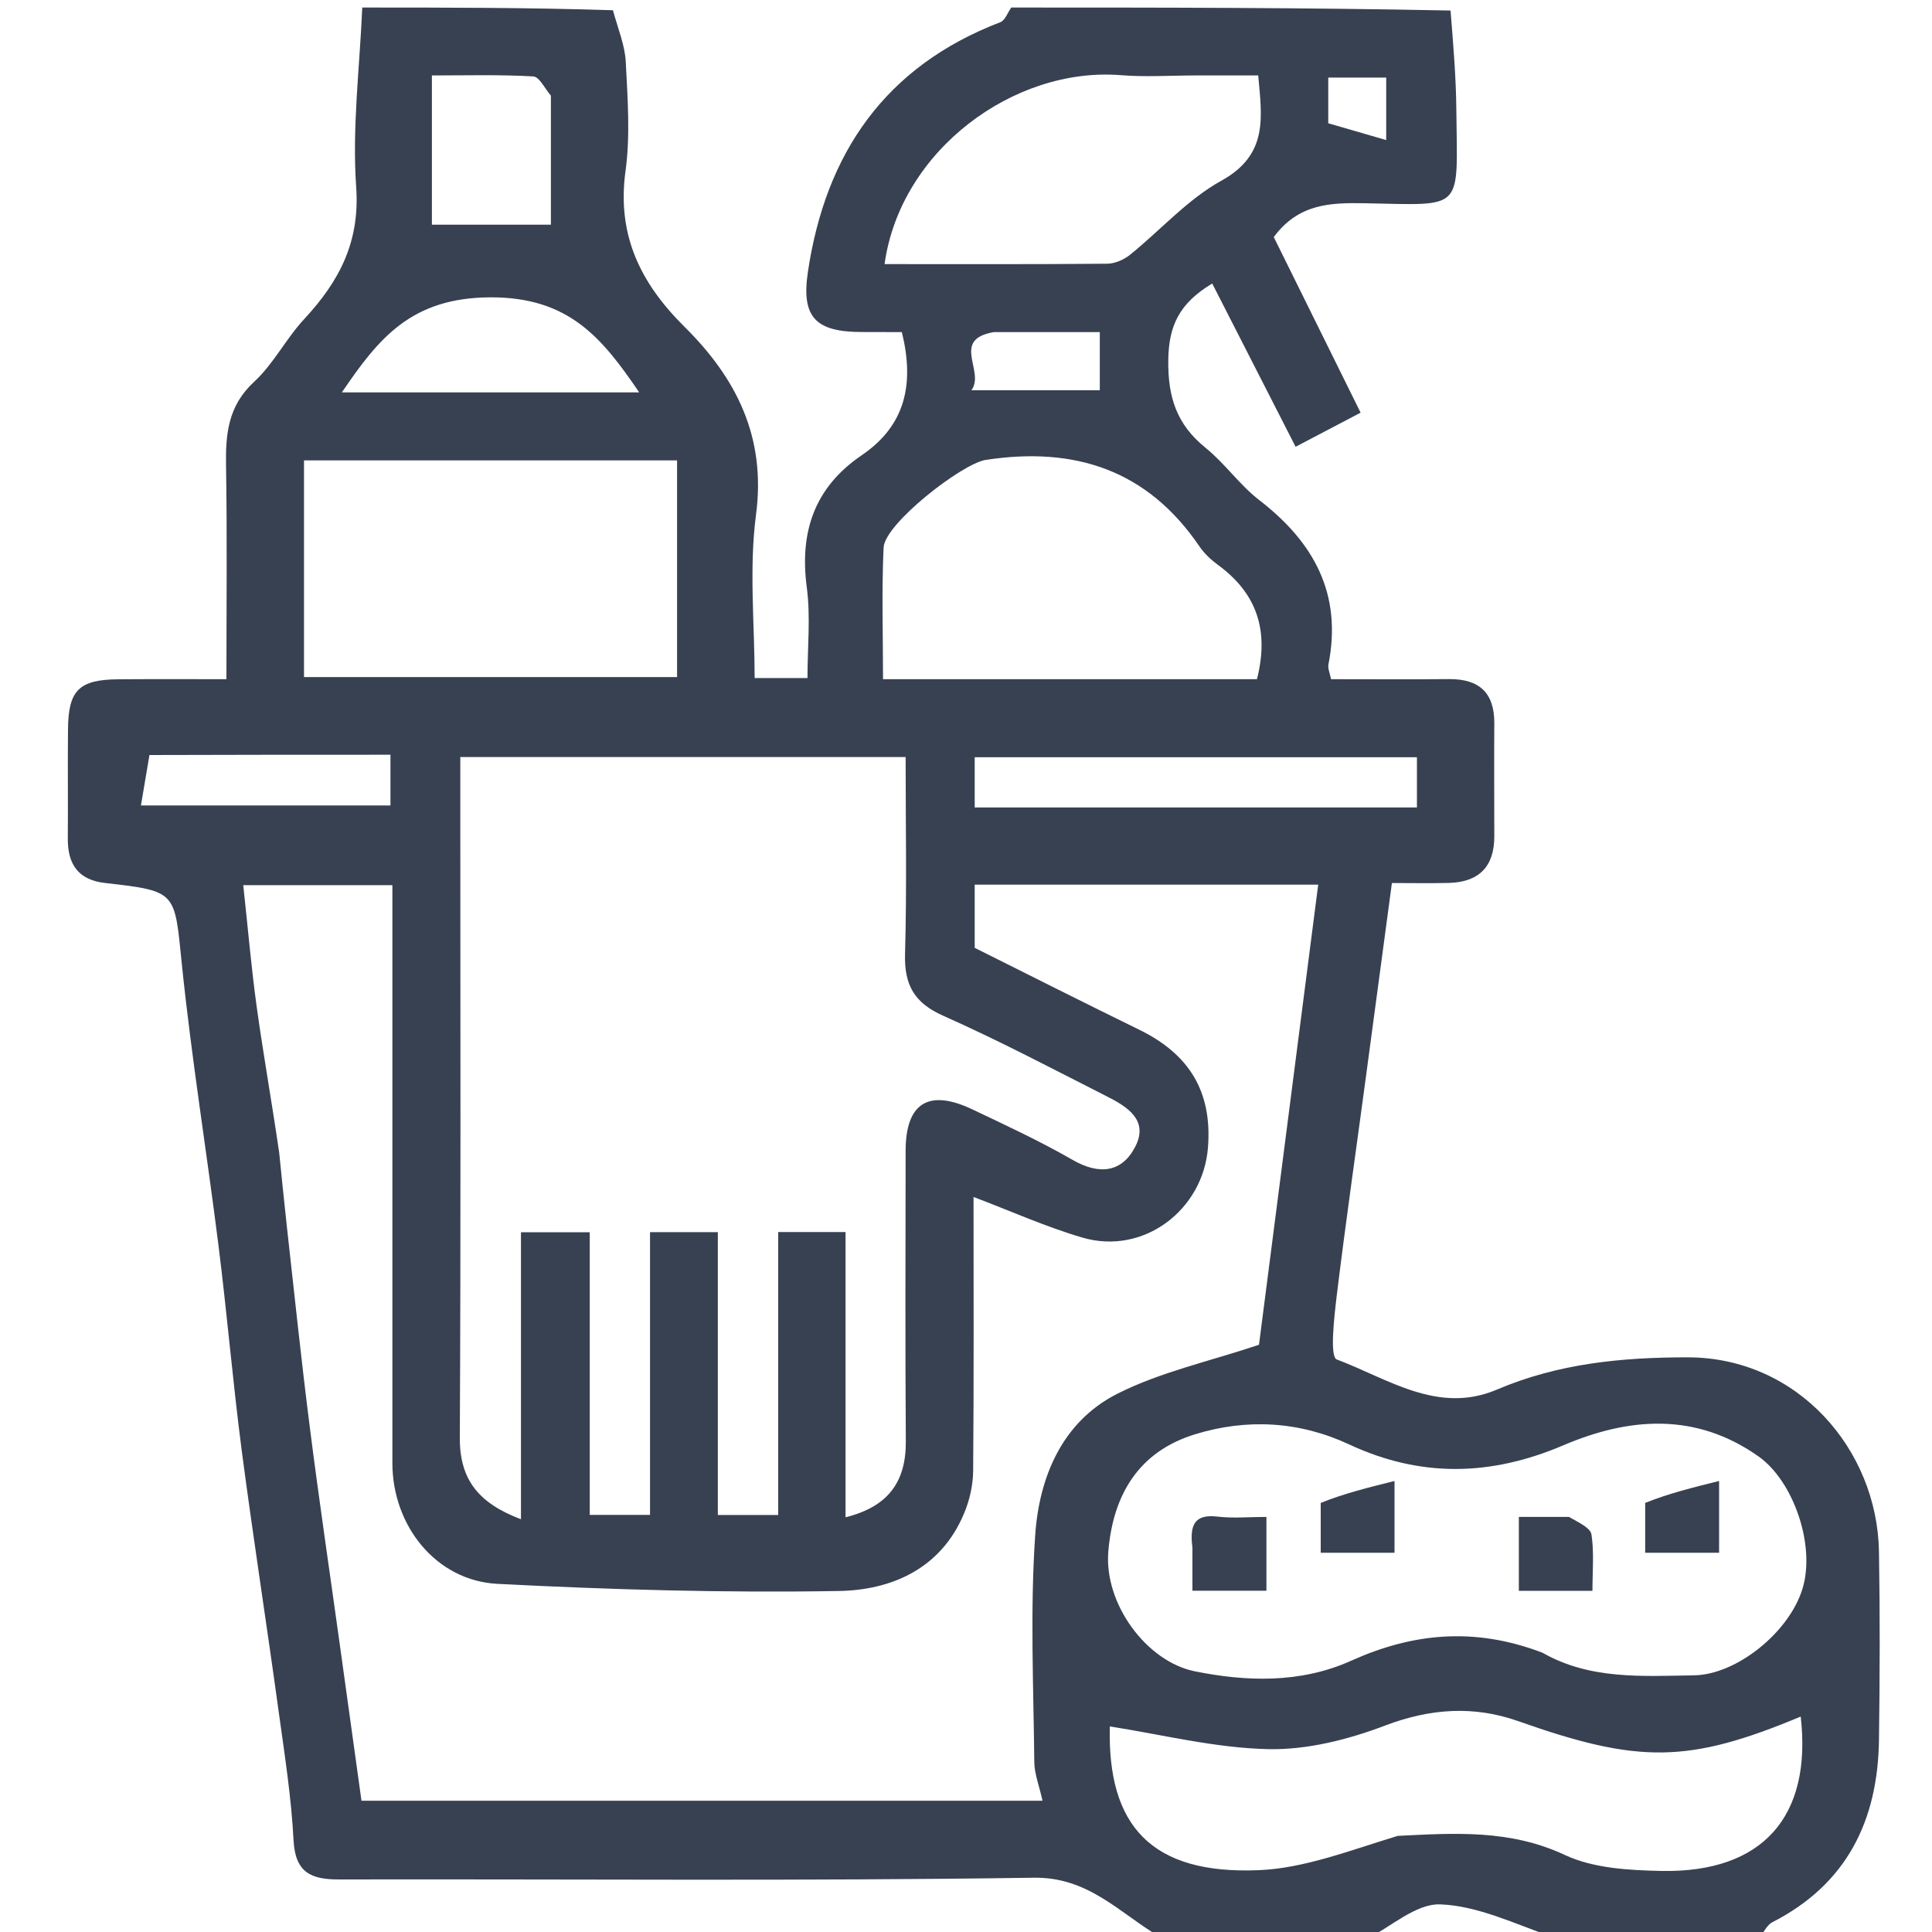 <svg width="20" height="20" viewBox="0 0 20 20" fill="none" xmlns="http://www.w3.org/2000/svg">
<g clip-path="url(#clip0_1055_51565)">
<path d="M10.469 0.078C11.981 0.078 13.493 0.078 15.016 0.109C15.045 0.473 15.073 0.806 15.076 1.139C15.086 2.197 15.166 2.123 14.128 2.104C13.773 2.098 13.444 2.106 13.186 2.454C13.473 3.035 13.772 3.64 14.085 4.272C13.851 4.395 13.632 4.51 13.412 4.625C13.118 4.049 12.835 3.496 12.549 2.935C12.205 3.141 12.098 3.376 12.094 3.729C12.089 4.112 12.182 4.395 12.479 4.635C12.68 4.797 12.833 5.021 13.037 5.178C13.602 5.614 13.896 6.149 13.752 6.878C13.744 6.922 13.768 6.972 13.779 7.031C14.198 7.031 14.6 7.034 15.002 7.03C15.313 7.028 15.471 7.172 15.469 7.488C15.466 7.879 15.469 8.269 15.469 8.659C15.469 8.971 15.31 9.131 15.001 9.14C14.797 9.145 14.594 9.141 14.409 9.141C14.316 9.838 14.228 10.493 14.14 11.147C14.039 11.902 13.93 12.655 13.838 13.411C13.811 13.638 13.764 14.045 13.838 14.073C14.366 14.271 14.885 14.645 15.496 14.385C16.13 14.115 16.784 14.051 17.47 14.051C18.613 14.052 19.433 15.008 19.451 16.061C19.462 16.712 19.46 17.362 19.451 18.013C19.439 18.845 19.12 19.503 18.349 19.898C18.286 19.93 18.251 20.017 18.203 20.078C17.498 20.078 16.793 20.078 16.075 20.053C15.677 19.914 15.296 19.728 14.909 19.714C14.657 19.705 14.397 19.948 14.14 20.078C13.436 20.078 12.731 20.078 12.012 20.054C11.582 19.799 11.268 19.429 10.698 19.438C8.303 19.474 5.908 19.451 3.513 19.456C3.223 19.457 3.057 19.388 3.039 19.053C3.016 18.609 2.947 18.168 2.886 17.727C2.762 16.822 2.621 15.92 2.502 15.014C2.41 14.307 2.35 13.595 2.261 12.887C2.139 11.917 1.982 10.951 1.882 9.978C1.806 9.23 1.835 9.225 1.09 9.141C0.811 9.11 0.7 8.948 0.702 8.681C0.705 8.304 0.7 7.926 0.704 7.549C0.707 7.145 0.818 7.035 1.226 7.032C1.598 7.029 1.969 7.031 2.344 7.031C2.344 6.26 2.352 5.544 2.34 4.828C2.334 4.496 2.359 4.203 2.63 3.953C2.832 3.767 2.961 3.505 3.15 3.302C3.511 2.913 3.728 2.505 3.687 1.934C3.644 1.32 3.724 0.697 3.75 0.078C4.611 0.078 5.472 0.078 6.345 0.106C6.399 0.303 6.47 0.471 6.478 0.643C6.497 1.019 6.526 1.402 6.475 1.773C6.385 2.433 6.63 2.931 7.084 3.381C7.621 3.912 7.933 4.523 7.826 5.33C7.753 5.887 7.812 6.461 7.812 7.019C8.018 7.019 8.171 7.019 8.359 7.019C8.359 6.699 8.392 6.386 8.352 6.082C8.275 5.505 8.432 5.045 8.92 4.713C9.376 4.403 9.467 3.972 9.336 3.438C9.204 3.438 9.064 3.438 8.924 3.437C8.446 3.437 8.293 3.287 8.363 2.817C8.545 1.589 9.162 0.687 10.355 0.23C10.405 0.211 10.431 0.13 10.469 0.078ZM2.89 11.931C2.916 12.185 2.941 12.439 2.969 12.692C3.047 13.389 3.119 14.086 3.208 14.781C3.302 15.524 3.412 16.264 3.515 17.006C3.592 17.556 3.668 18.105 3.742 18.641C6.114 18.641 8.445 18.641 10.792 18.641C10.758 18.485 10.708 18.363 10.707 18.24C10.699 17.459 10.663 16.675 10.716 15.897C10.756 15.295 10.993 14.719 11.565 14.429C12.011 14.203 12.517 14.094 13.033 13.921C13.228 12.402 13.437 10.783 13.646 9.158C12.461 9.158 11.281 9.158 10.09 9.158C10.09 9.392 10.09 9.609 10.09 9.812C10.668 10.101 11.23 10.384 11.796 10.661C12.304 10.91 12.55 11.293 12.505 11.877C12.456 12.525 11.838 12.998 11.203 12.811C10.822 12.699 10.457 12.534 10.078 12.391C10.078 13.332 10.082 14.281 10.074 15.23C10.072 15.377 10.037 15.533 9.979 15.669C9.74 16.24 9.229 16.461 8.682 16.47C7.506 16.49 6.327 16.457 5.151 16.396C4.513 16.364 4.062 15.793 4.062 15.146C4.062 13.271 4.062 11.397 4.062 9.522C4.062 9.398 4.062 9.274 4.062 9.163C3.509 9.163 3.007 9.163 2.518 9.163C2.566 9.601 2.601 10.019 2.659 10.434C2.725 10.911 2.81 11.384 2.89 11.931ZM4.765 8.403C4.765 10.563 4.771 12.723 4.76 14.884C4.758 15.322 4.959 15.563 5.393 15.727C5.393 14.708 5.393 13.729 5.393 12.756C5.648 12.756 5.862 12.756 6.105 12.756C6.105 13.747 6.105 14.717 6.105 15.682C6.324 15.682 6.512 15.682 6.729 15.682C6.729 14.692 6.729 13.722 6.729 12.755C6.974 12.755 7.188 12.755 7.431 12.755C7.431 13.745 7.431 14.715 7.431 15.683C7.65 15.683 7.838 15.683 8.056 15.683C8.056 14.694 8.056 13.724 8.056 12.754C8.301 12.754 8.514 12.754 8.753 12.754C8.753 13.744 8.753 14.714 8.753 15.707C9.194 15.597 9.38 15.341 9.377 14.919C9.37 13.918 9.374 12.915 9.375 11.914C9.375 11.42 9.611 11.27 10.061 11.482C10.413 11.649 10.768 11.814 11.105 12.008C11.382 12.167 11.617 12.137 11.754 11.867C11.893 11.593 11.665 11.454 11.455 11.348C10.895 11.064 10.338 10.77 9.764 10.515C9.462 10.381 9.36 10.194 9.369 9.874C9.388 9.191 9.375 8.507 9.375 7.837C7.809 7.837 6.294 7.837 4.765 7.837C4.765 8.016 4.765 8.171 4.765 8.403ZM15.968 17.109C16.46 17.39 17.001 17.351 17.536 17.343C17.976 17.337 18.523 16.898 18.66 16.444C18.796 15.995 18.565 15.331 18.203 15.076C17.551 14.616 16.86 14.673 16.183 14.962C15.431 15.282 14.707 15.298 13.965 14.952C13.452 14.713 12.909 14.682 12.37 14.848C11.791 15.026 11.521 15.47 11.473 16.065C11.43 16.604 11.868 17.199 12.367 17.301C12.892 17.407 13.457 17.431 13.989 17.191C14.61 16.912 15.251 16.835 15.968 17.109ZM4.726 4.766C4.198 4.766 3.669 4.766 3.147 4.766C3.147 5.545 3.147 6.28 3.147 7.009C4.451 7.009 5.733 7.009 7.009 7.009C7.009 6.252 7.009 5.517 7.009 4.766C6.259 4.766 5.532 4.766 4.726 4.766ZM14.469 19.005C15.056 18.976 15.631 18.936 16.2 19.203C16.495 19.341 16.864 19.361 17.201 19.368C18.248 19.387 18.759 18.805 18.641 17.77C17.476 18.256 16.963 18.258 15.716 17.817C15.257 17.655 14.807 17.685 14.338 17.863C13.957 18.008 13.531 18.116 13.128 18.107C12.577 18.095 12.029 17.956 11.489 17.872C11.462 18.902 11.921 19.406 13.03 19.36C13.497 19.341 13.958 19.161 14.469 19.005ZM11.211 7.031C11.818 7.031 12.424 7.031 13.012 7.031C13.143 6.515 13.002 6.135 12.607 5.847C12.535 5.794 12.465 5.728 12.415 5.654C11.876 4.863 11.124 4.62 10.204 4.761C9.961 4.798 9.159 5.42 9.147 5.668C9.126 6.116 9.141 6.567 9.141 7.031C9.835 7.031 10.484 7.031 11.211 7.031ZM12.379 0.781C12.119 0.781 11.858 0.799 11.599 0.778C10.498 0.691 9.32 1.555 9.157 2.734C9.926 2.734 10.693 2.737 11.459 2.73C11.539 2.73 11.632 2.69 11.696 2.639C12.013 2.384 12.293 2.064 12.643 1.871C13.133 1.6 13.063 1.213 13.025 0.781C12.818 0.781 12.637 0.781 12.379 0.781ZM13.942 8.359C14.185 8.359 14.428 8.359 14.668 8.359C14.668 8.158 14.668 7.996 14.668 7.839C13.127 7.839 11.605 7.839 10.09 7.839C10.09 8.019 10.09 8.171 10.09 8.359C11.356 8.359 12.611 8.359 13.942 8.359ZM4.883 4.062C5.459 4.062 6.034 4.062 6.617 4.062C6.23 3.493 5.887 3.076 5.078 3.078C4.257 3.081 3.92 3.501 3.539 4.062C3.976 4.062 4.39 4.062 4.883 4.062ZM5.703 0.99C5.642 0.921 5.585 0.795 5.52 0.791C5.174 0.771 4.826 0.781 4.471 0.781C4.471 1.317 4.471 1.818 4.471 2.326C4.885 2.326 5.282 2.326 5.703 2.326C5.703 1.894 5.703 1.48 5.703 0.99ZM1.547 7.816C1.519 7.984 1.491 8.151 1.459 8.338C2.354 8.338 3.2 8.338 4.042 8.338C4.042 8.156 4.042 7.995 4.042 7.813C3.222 7.813 2.422 7.813 1.547 7.816ZM10.288 3.438C9.838 3.515 10.201 3.843 10.056 4.04C10.535 4.04 10.964 4.04 11.385 4.04C11.385 3.829 11.385 3.642 11.385 3.438C11.03 3.438 10.697 3.438 10.288 3.438ZM13.75 1.276C13.949 1.334 14.148 1.391 14.35 1.45C14.35 1.165 14.35 0.978 14.35 0.803C14.139 0.803 13.952 0.803 13.75 0.803C13.75 0.95 13.75 1.077 13.75 1.276Z" fill="#374151"/>
<path d="M12.344 16.02C12.312 15.779 12.371 15.672 12.605 15.7C12.767 15.719 12.932 15.703 13.11 15.703C13.11 15.973 13.11 16.211 13.11 16.467C12.863 16.467 12.624 16.467 12.344 16.467C12.344 16.33 12.344 16.193 12.344 16.02Z" fill="#374151"/>
<path d="M16.242 15.703C16.348 15.764 16.465 15.817 16.475 15.886C16.503 16.071 16.485 16.264 16.485 16.468C16.218 16.468 15.98 16.468 15.723 16.468C15.723 16.224 15.723 15.986 15.723 15.703C15.881 15.703 16.043 15.703 16.242 15.703Z" fill="#374151"/>
<path d="M13.672 15.558C13.916 15.46 14.16 15.4 14.436 15.331C14.436 15.63 14.436 15.842 14.436 16.074C14.195 16.074 13.957 16.074 13.672 16.074C13.672 15.918 13.672 15.756 13.672 15.558Z" fill="#374151"/>
<path d="M17.031 15.558C17.275 15.46 17.519 15.4 17.796 15.331C17.796 15.63 17.796 15.842 17.796 16.074C17.554 16.074 17.316 16.074 17.031 16.074C17.031 15.918 17.031 15.756 17.031 15.558Z" fill="#374151"/>
</g>
<defs>
<clipPath id="clip0_1055_51565">
<rect width="20" height="20" fill="white"/>
</clipPath>
</defs>
</svg>
